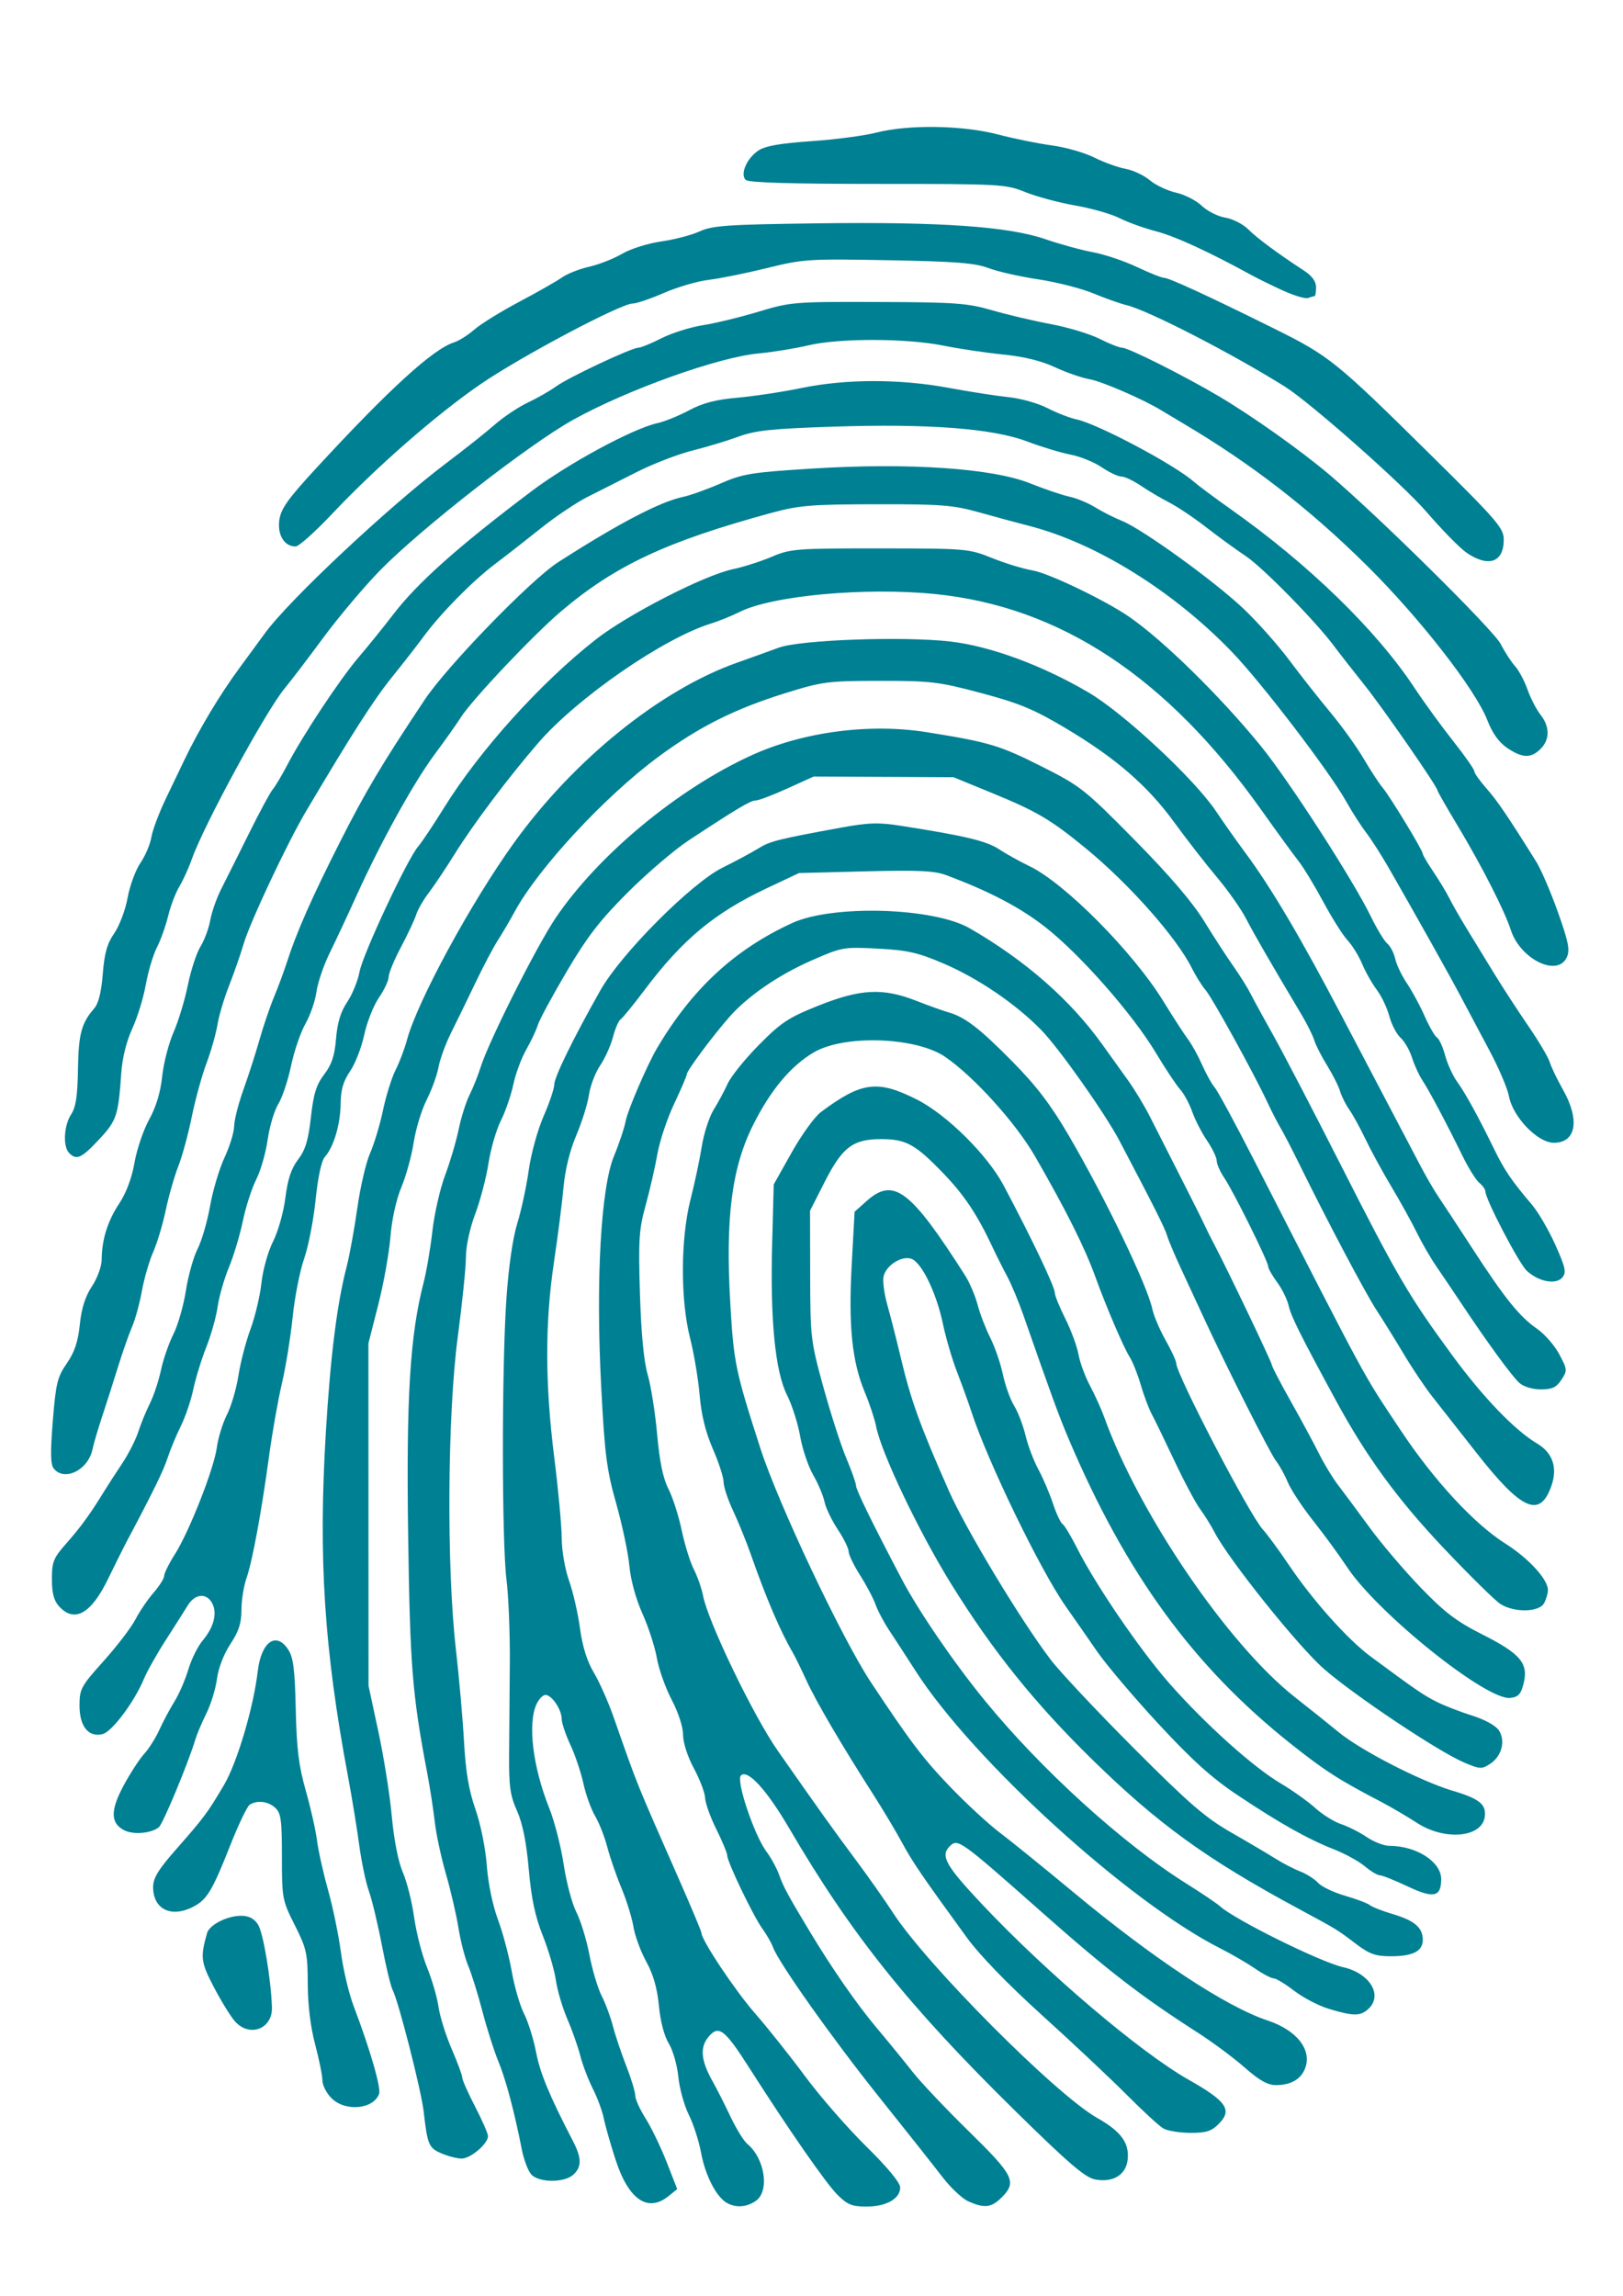<?xml version="1.0" encoding="UTF-8" standalone="no"?>
<!-- Created with Inkscape (http://www.inkscape.org/) -->

<svg
   xmlns:dc="http://purl.org/dc/elements/1.1/"
   xmlns:cc="http://creativecommons.org/ns#"
   xmlns:rdf="http://www.w3.org/1999/02/22-rdf-syntax-ns#"
   xmlns:svg="http://www.w3.org/2000/svg"
   xmlns="http://www.w3.org/2000/svg"
   xmlns:sodipodi="http://sodipodi.sourceforge.net/DTD/sodipodi-0.dtd"
   xmlns:inkscape="http://www.inkscape.org/namespaces/inkscape"
   width="744.094"
   height="1052.362"
   id="svg3845"
   version="1.1"
   inkscape:version="0.48.0 r9654"
   sodipodi:docname="Fingerprint.svg"
   inkscape:export-filename="D:\MegaMatcher\Samples\Common\Resources\icons\fingerprint.b.png"
   inkscape:export-xdpi="9.0269384"
   inkscape:export-ydpi="9.0269384">
  <defs
     id="defs3847" />
  <sodipodi:namedview
     id="base"
     pagecolor="#ffffff"
     bordercolor="#666666"
     borderopacity="1.0"
     inkscape:pageopacity="0.0"
     inkscape:pageshadow="2"
     inkscape:zoom="0.49497475"
     inkscape:cx="793.81033"
     inkscape:cy="395.55435"
     inkscape:document-units="px"
     inkscape:current-layer="g3864"
     showgrid="false"
     inkscape:window-width="1920"
     inkscape:window-height="1018"
     inkscape:window-x="-8"
     inkscape:window-y="-8"
     inkscape:window-maximized="1" />
  <g
     inkscape:label="Layer 1"
     inkscape:groupmode="layer"
     id="layer1">
    <g
       id="g3864"
       transform="translate(-742.857,-48.571)">
      <path
         style="fill:#008093;fill-opacity:1"
         d="m 1075.976,1058.276 c -4.782,-2.79 -9.792,-12.595 -11.694,-22.885 -0.998,-5.401 -3.539,-13.267 -5.645,-17.48 -2.106,-4.213 -4.263,-12.04 -4.792,-17.393 -0.529,-5.353 -2.497,-12.215 -4.372,-15.249 -2.08,-3.366 -3.845,-10.097 -4.527,-17.264 -0.768,-8.079 -2.571,-14.385 -5.771,-20.194 -2.56,-4.646 -5.217,-11.859 -5.906,-16.029 -0.688,-4.17 -3.154,-12.138 -5.48,-17.706 -2.326,-5.568 -5.24,-14.003 -6.476,-18.744 -1.236,-4.741 -3.773,-11.207 -5.638,-14.367 -1.865,-3.161 -4.267,-9.834 -5.338,-14.829 -1.071,-4.995 -3.752,-12.956 -5.956,-17.691 -2.205,-4.735 -4.016,-10.148 -4.025,-12.029 -0.02,-4.273 -4.546,-10.921 -7.434,-10.921 -1.19,0 -3.046,1.934 -4.123,4.298 -4.079,8.952 -1.647,28.807 5.811,47.449 2.455,6.137 5.458,17.818 6.675,25.959 1.216,8.141 3.828,17.971 5.804,21.845 1.976,3.874 4.671,12.68 5.99,19.569 1.318,6.889 3.847,15.369 5.62,18.844 1.773,3.475 4.101,9.731 5.175,13.901 1.073,4.171 3.81,12.337 6.082,18.146 2.272,5.81 4.13,11.925 4.13,13.59 0,1.665 2.138,6.402 4.752,10.528 2.614,4.126 6.946,13.1 9.628,19.942 l 4.877,12.441 -3.91,3.166 c -9.597,7.771 -18.405,1.745 -24.377,-16.678 -2.328,-7.182 -4.759,-15.716 -5.402,-18.963 -0.643,-3.248 -2.897,-9.335 -5.008,-13.526 -2.112,-4.192 -4.709,-11.025 -5.773,-15.185 -1.063,-4.16 -3.737,-11.74 -5.943,-16.844 -2.205,-5.104 -4.557,-13.076 -5.225,-17.716 -0.669,-4.64 -3.375,-13.849 -6.014,-20.465 -3.503,-8.781 -5.234,-16.981 -6.413,-30.371 -1.101,-12.511 -2.814,-21.024 -5.386,-26.778 -3.173,-7.098 -3.748,-11.247 -3.622,-26.153 0.083,-9.744 0.229,-28.629 0.326,-41.967 0.098,-13.338 -0.595,-30.402 -1.537,-37.919 -2.16,-17.228 -2.187,-97.21 -0.042,-128.601 1.006,-14.726 2.908,-27.898 5.012,-34.712 1.865,-6.039 4.223,-16.999 5.24,-24.355 1.017,-7.357 4.065,-18.438 6.774,-24.626 2.709,-6.188 4.925,-12.761 4.925,-14.607 0,-3.382 8.9,-21.549 21.19,-43.255 9.514,-16.803 41.793,-49.18 56.027,-56.197 5.814,-2.866 13.083,-6.764 16.154,-8.662 5.583,-3.451 8.694,-4.241 37.69,-9.577 12.957,-2.384 17.499,-2.534 27.84,-0.915 29.517,4.619 39.143,6.918 45.008,10.748 3.386,2.211 9.638,5.685 13.893,7.72 16.188,7.74 47.508,39.32 61.426,61.935 4.55,7.393 9.664,15.28 11.364,17.528 1.701,2.248 4.617,7.535 6.481,11.749 1.864,4.214 4.433,8.829 5.709,10.255 1.276,1.426 9.312,16.259 17.857,32.963 53.791,105.147 49.381,97.019 67.251,123.964 15.277,23.035 33.778,43.079 48.12,52.138 10.682,6.746 19.552,16.412 19.552,21.308 0,1.515 -0.786,4.223 -1.747,6.018 -2.239,4.184 -13.562,4.445 -19.927,0.459 -2.463,-1.542 -14.237,-13.121 -26.163,-25.731 -21.173,-22.385 -35.329,-41.778 -49.373,-67.639 -16.305,-30.026 -20.586,-38.606 -21.628,-43.349 -0.624,-2.841 -2.993,-7.684 -5.264,-10.763 -2.271,-3.079 -4.13,-6.355 -4.13,-7.28 0,-2.283 -15.919,-34.378 -20.181,-40.687 -1.881,-2.784 -3.424,-6.285 -3.43,-7.779 0,-1.495 -2.004,-5.654 -4.44,-9.244 -2.436,-3.59 -5.499,-9.558 -6.806,-13.264 -1.307,-3.705 -3.779,-8.277 -5.493,-10.16 -1.714,-1.882 -6.769,-9.497 -11.233,-16.921 -10.681,-17.762 -34.377,-44.725 -50.417,-57.367 -11.509,-9.071 -25.754,-16.554 -45.636,-23.972 -5.389,-2.011 -12.87,-2.361 -37.12,-1.74 l -30.371,0.778 -14.905,7.034 c -23.777,11.222 -38.493,23.447 -55.628,46.214 -5.327,7.079 -10.408,13.316 -11.291,13.862 -0.882,0.545 -2.443,4.187 -3.467,8.091 -1.025,3.905 -3.668,9.757 -5.874,13.005 -2.206,3.248 -4.52,9.322 -5.141,13.498 -0.622,4.176 -3.236,12.528 -5.81,18.56 -2.919,6.841 -5.11,15.728 -5.823,23.622 -0.629,6.96 -2.605,22.446 -4.391,34.413 -4.167,27.924 -4.128,55.679 0.127,89.601 1.856,14.796 3.399,31.478 3.43,37.072 0.03,5.696 1.513,14.255 3.369,19.451 1.822,5.104 4.072,14.901 4.998,21.772 1.122,8.321 3.231,15.081 6.316,20.247 2.547,4.266 6.632,13.45 9.077,20.41 11.548,32.869 9.539,27.888 30.106,74.637 5.608,12.746 10.196,23.71 10.196,24.364 0,3.264 15.429,26.414 24.543,36.824 5.687,6.496 15.96,19.404 22.828,28.684 6.868,9.28 19.52,23.797 28.114,32.261 9.738,9.589 15.627,16.706 15.627,18.886 0,5.141 -6.367,8.751 -15.431,8.751 -6.672,0 -8.788,-0.857 -13.329,-5.397 -5.326,-5.326 -22.326,-29.792 -40.418,-58.167 -11.359,-17.816 -14.088,-19.864 -18.805,-14.113 -3.939,4.803 -3.353,10.819 1.976,20.275 1.841,3.268 5.505,10.496 8.142,16.064 2.636,5.568 6.099,11.207 7.695,12.532 8.136,6.752 10.412,21.682 3.991,26.18 -4.245,2.974 -9.259,3.302 -13.413,0.878 z m 110.807,-0.657 c -2.784,-1.251 -8.099,-6.24 -11.811,-11.088 -3.712,-4.848 -16.775,-21.345 -29.028,-36.66 -21.441,-26.799 -46.241,-61.817 -48.732,-68.812 -0.658,-1.848 -2.838,-5.638 -4.844,-8.422 -4.214,-5.848 -16.101,-30.611 -16.101,-33.542 0,-1.087 -2.254,-6.513 -5.009,-12.058 -2.755,-5.544 -5.063,-11.979 -5.129,-14.299 -0.066,-2.32 -2.367,-8.394 -5.114,-13.498 -2.926,-5.436 -4.995,-11.83 -4.995,-15.436 -2e-4,-3.612 -2.147,-10.236 -5.196,-16.029 -2.857,-5.43 -5.923,-14.049 -6.812,-19.153 -0.889,-5.104 -3.864,-14.271 -6.61,-20.37 -3.001,-6.666 -5.398,-15.417 -6.007,-21.934 -0.557,-5.964 -3.271,-18.817 -6.03,-28.561 -4.363,-15.408 -5.261,-22.383 -6.885,-53.528 -2.544,-48.766 -0.155,-91.328 5.947,-105.954 2.315,-5.549 4.709,-12.747 5.319,-15.995 0.908,-4.831 9.851,-25.603 14.229,-33.046 16.041,-27.278 35.662,-45.464 62.117,-57.576 18.545,-8.49 64.747,-7.12 81.313,2.411 25.523,14.684 46.3,32.907 60.963,53.469 3.248,4.555 8.424,11.767 11.502,16.028 3.078,4.261 7.704,11.923 10.28,17.027 2.576,5.104 8.79,17.346 13.807,27.205 5.018,9.859 9.953,19.729 10.967,21.934 1.014,2.205 3.051,6.288 4.526,9.072 5.805,10.956 26.531,54.303 26.531,55.487 0,0.691 3.925,8.231 8.722,16.754 4.797,8.523 10.61,19.293 12.918,23.933 2.308,4.64 6.236,11.094 8.728,14.342 2.492,3.248 8.972,11.98 14.4,19.404 5.428,7.424 15.988,19.838 23.467,27.587 10.975,11.371 16.437,15.52 28.32,21.509 17.351,8.745 21.121,13.201 18.871,22.307 -1.247,5.047 -2.4,6.312 -6.148,6.743 -10.853,1.25 -60.962,-38.928 -74.853,-60.018 -3.511,-5.33 -10.46,-14.833 -15.444,-21.117 -4.984,-6.285 -10.238,-14.244 -11.677,-17.688 -1.439,-3.444 -3.891,-7.882 -5.449,-9.863 -2.728,-3.468 -23.064,-43.811 -33.509,-66.477 -2.78,-6.032 -7.352,-15.903 -10.16,-21.934 -2.808,-6.032 -5.632,-12.748 -6.276,-14.924 -1.014,-3.429 -5.776,-12.903 -21.756,-43.287 -6.644,-12.632 -27.746,-42.524 -35.908,-50.866 -11.746,-12.004 -28.91,-23.672 -44.862,-30.496 -11.679,-4.996 -16.46,-6.078 -30.014,-6.791 -15.747,-0.828 -16.454,-0.703 -30.371,5.402 -15.242,6.686 -29.339,16.374 -37.744,25.938 -7.646,8.701 -19.433,24.54 -19.485,26.183 -0.025,0.785 -2.642,6.9 -5.816,13.589 -3.174,6.689 -6.632,17.056 -7.684,23.038 -1.052,5.982 -3.475,16.539 -5.383,23.46 -3.061,11.102 -3.369,15.87 -2.621,40.494 0.557,18.317 1.779,31.1 3.556,37.191 1.489,5.104 3.437,17.408 4.327,27.343 1.124,12.535 2.714,20.209 5.196,25.074 1.967,3.856 4.685,12.327 6.04,18.823 1.355,6.497 3.861,14.574 5.57,17.951 1.709,3.376 3.609,8.796 4.223,12.044 2.257,11.943 23.122,55.222 34.359,71.268 19.791,28.264 25.515,36.273 35.556,49.751 5.896,7.915 13.641,18.91 17.21,24.431 15.354,23.756 74.707,83.359 93.66,94.056 10.793,6.091 14.66,11.338 13.928,18.896 -0.69,7.122 -6.722,10.845 -14.977,9.245 -4.603,-0.892 -12.295,-7.507 -37.076,-31.885 -48.631,-47.84 -74.673,-80.431 -103.15,-129.091 -10.327,-17.646 -19.101,-27.223 -22.149,-24.175 -2.308,2.308 6.164,27.488 11.749,34.92 2.154,2.867 4.809,7.769 5.898,10.895 1.789,5.132 4.141,9.458 14.275,26.254 10.064,16.681 21.263,32.794 30.176,43.415 5.578,6.647 13.118,15.882 16.756,20.522 3.638,4.64 15.209,16.855 25.713,27.143 20.623,20.2 22.089,23.169 14.957,30.3 -4.661,4.661 -7.924,5.032 -15.262,1.736 z m -200.382,-12.358 c -1.458,-1.624 -3.396,-6.749 -4.306,-11.389 -3.409,-17.382 -7.39,-32.321 -10.79,-40.494 -1.93,-4.64 -5.195,-14.89 -7.255,-22.778 -2.06,-7.888 -4.988,-17.283 -6.506,-20.877 -1.519,-3.594 -3.549,-11.463 -4.511,-17.487 -0.962,-6.023 -3.542,-17.136 -5.733,-24.696 -2.191,-7.56 -4.491,-18.293 -5.112,-23.851 -0.621,-5.559 -2.21,-15.801 -3.532,-22.761 -6.809,-35.843 -7.819,-48.51 -8.679,-108.866 -0.897,-62.974 0.848,-91.443 7.082,-115.518 1.325,-5.117 3.146,-15.792 4.046,-23.723 0.9,-7.931 3.509,-19.393 5.796,-25.47 2.288,-6.078 5.085,-15.533 6.216,-21.013 1.131,-5.479 3.384,-12.62 5.007,-15.868 1.623,-3.248 3.901,-8.943 5.062,-12.655 3.692,-11.802 25.499,-55.207 34.332,-68.334 19.362,-28.777 55.875,-59.142 89.715,-74.61 23.719,-10.842 54.195,-14.88 80.545,-10.672 28.547,4.559 33.391,6.005 52.749,15.756 17.727,8.929 19.631,10.434 42.446,33.56 15.998,16.216 26.538,28.52 31.916,37.26 4.417,7.177 10.445,16.465 13.397,20.641 2.952,4.176 6.518,9.871 7.924,12.655 1.407,2.784 6.154,11.473 10.55,19.309 4.396,7.836 18.227,34.41 30.735,59.054 26.046,51.316 31.348,60.367 51.28,87.53 14.009,19.091 28.611,34.269 38.706,40.232 7.281,4.301 9.593,11.16 6.604,19.594 -5.253,14.823 -13.608,11.124 -34.213,-15.147 -7.862,-10.023 -16.991,-21.641 -20.287,-25.817 -3.296,-4.176 -9.164,-12.908 -13.039,-19.404 -3.875,-6.496 -9.527,-15.607 -12.561,-20.247 -5.189,-7.937 -22.719,-41.102 -35.672,-67.491 -3.189,-6.496 -6.934,-13.709 -8.322,-16.029 -1.389,-2.32 -4.098,-7.592 -6.022,-11.716 -6.22,-13.335 -25.362,-48.084 -28.401,-51.556 -1.624,-1.856 -4.503,-6.466 -6.398,-10.244 -7.014,-13.984 -28.608,-38.35 -48.397,-54.607 -16.127,-13.25 -22.454,-16.989 -43.025,-25.43 l -17.716,-7.269 -32.058,-0.155 -32.058,-0.155 -12.094,5.484 c -6.652,3.016 -13.165,5.484 -14.475,5.484 -2.372,0 -8.38,3.575 -30.799,18.33 -6.496,4.275 -19.042,14.997 -27.881,23.827 -12.719,12.706 -18.563,20.277 -28.021,36.301 -6.573,11.136 -12.518,22.145 -13.211,24.465 -0.693,2.32 -3.073,7.381 -5.29,11.246 -2.217,3.865 -4.89,11.078 -5.94,16.029 -1.05,4.951 -3.628,12.418 -5.727,16.594 -2.1,4.176 -4.65,12.975 -5.669,19.553 -1.018,6.578 -3.761,17.035 -6.096,23.238 -2.472,6.567 -4.245,14.813 -4.245,19.739 0,4.654 -1.685,21.15 -3.745,36.66 -4.735,35.65 -5.157,105.413 -0.866,142.933 1.486,12.992 3.171,32.145 3.745,42.561 0.756,13.735 2.196,22.239 5.238,30.946 2.389,6.837 4.63,17.934 5.205,25.773 0.596,8.125 2.684,18.261 5.095,24.734 2.247,6.032 5.094,16.714 6.328,23.738 1.234,7.024 3.775,15.774 5.648,19.445 1.873,3.671 4.351,11.591 5.507,17.6 1.865,9.696 6.152,20.031 16.916,40.787 4.05,7.81 4.09,11.868 0.15,15.433 -4.178,3.781 -15.838,3.684 -19.29,-0.16 z m -41.26,-9.662 c -5.722,-2.488 -6.313,-3.897 -8.055,-19.211 -1.094,-9.623 -11.604,-50.762 -14.214,-55.639 -0.855,-1.597 -3.081,-10.854 -4.947,-20.571 -1.866,-9.716 -4.543,-20.865 -5.948,-24.776 -1.406,-3.91 -3.398,-13.401 -4.428,-21.091 -1.03,-7.69 -3.365,-21.954 -5.189,-31.698 -10.914,-58.293 -13.587,-99.955 -10.11,-157.563 2.103,-34.841 5.091,-58.669 9.487,-75.66 1.375,-5.313 3.601,-17.506 4.947,-27.095 1.346,-9.589 3.975,-20.889 5.843,-25.111 1.867,-4.222 4.54,-13.115 5.938,-19.764 1.399,-6.649 3.989,-14.923 5.757,-18.388 1.768,-3.465 4.131,-9.707 5.253,-13.871 4.739,-17.598 29.344,-62.899 49.006,-90.224 27.423,-38.112 67.085,-70.139 102.301,-82.606 6.333,-2.242 14.932,-5.337 19.108,-6.878 9.787,-3.611 57.073,-5.303 78.7,-2.817 18.257,2.099 42.108,10.893 63.314,23.343 16.155,9.485 48.505,39.614 58.417,54.406 3.48,5.193 9.562,13.807 13.517,19.143 11.928,16.094 25.578,39.22 44.568,75.507 6.556,12.528 16.125,30.75 21.264,40.494 5.139,9.744 11.521,21.892 14.182,26.996 2.661,5.104 6.513,11.739 8.559,14.745 2.046,3.006 9.035,13.648 15.531,23.649 14.817,22.811 21.53,31.148 29.57,36.72 3.492,2.42 8.092,7.684 10.221,11.697 3.713,6.999 3.753,7.477 0.983,11.705 -2.289,3.494 -4.24,4.408 -9.411,4.408 -3.824,0 -7.896,-1.222 -9.841,-2.953 -3.377,-3.005 -14.726,-18.541 -26.699,-36.551 -3.648,-5.487 -8.773,-13.08 -11.388,-16.873 -2.615,-3.793 -6.608,-10.693 -8.873,-15.333 -2.265,-4.64 -7.515,-14.131 -11.666,-21.091 -4.151,-6.96 -9.519,-16.797 -11.928,-21.86 -2.409,-5.063 -5.74,-11.137 -7.401,-13.498 -1.662,-2.361 -3.582,-6.191 -4.267,-8.511 -0.685,-2.32 -3.361,-7.635 -5.946,-11.811 -2.585,-4.176 -5.233,-9.366 -5.884,-11.534 -0.651,-2.168 -3.295,-7.482 -5.874,-11.811 -14.537,-24.392 -21.595,-36.607 -25.361,-43.892 -2.32,-4.488 -8.394,-13.118 -13.498,-19.178 -5.104,-6.06 -13.836,-17.289 -19.404,-24.952 -12.286,-16.909 -26.958,-29.615 -50.072,-43.363 -14.381,-8.554 -21.097,-11.34 -38.509,-15.975 -19.464,-5.182 -23.044,-5.613 -46.4,-5.597 -23.796,0.017 -26.368,0.347 -43.025,5.519 -23.496,7.296 -39.747,15.422 -58.514,29.26 -24.469,18.042 -55.158,51.113 -65.992,71.113 -2.126,3.925 -5.574,9.795 -7.663,13.043 -2.088,3.248 -6.696,11.98 -10.239,19.404 -3.543,7.424 -8.537,17.674 -11.096,22.778 -2.559,5.104 -5.196,12.275 -5.858,15.936 -0.663,3.661 -3.108,10.411 -5.434,15.001 -2.326,4.59 -5.001,13.363 -5.946,19.497 -0.944,6.133 -3.492,15.392 -5.661,20.576 -2.366,5.654 -4.371,14.766 -5.011,22.778 -0.587,7.345 -3.097,21.326 -5.579,31.07 l -4.513,17.716 0.024,78.458 0.024,78.458 4.53,21.091 c 2.492,11.6 5.261,29.063 6.153,38.807 0.992,10.83 2.952,20.791 5.044,25.628 1.882,4.351 4.219,13.647 5.194,20.656 0.975,7.01 3.637,17.332 5.915,22.939 2.278,5.607 4.652,13.775 5.275,18.151 0.623,4.376 3.323,13.019 6,19.207 2.677,6.188 4.867,12.111 4.867,13.164 0,1.052 2.657,7.049 5.905,13.325 3.248,6.276 5.905,12.346 5.905,13.488 0,3.527 -8.072,10.363 -12.156,10.293 -2.13,-0.037 -6.314,-1.127 -9.298,-2.425 z m 331.068,-11.377 c -1.856,-1.075 -9.467,-8.075 -16.914,-15.556 -7.447,-7.481 -24.839,-23.818 -38.649,-36.305 -15.682,-14.179 -28.653,-27.573 -34.547,-35.674 -20.713,-28.468 -24.823,-34.49 -29.724,-43.552 -2.805,-5.187 -8.751,-15.125 -13.212,-22.085 -14.391,-22.452 -26.312,-42.797 -30.649,-52.305 -2.328,-5.104 -5.117,-10.799 -6.197,-12.655 -5.777,-9.927 -12.186,-24.911 -19.125,-44.713 -2.113,-6.032 -5.808,-15.143 -8.21,-20.247 -2.402,-5.104 -4.375,-11.051 -4.384,-13.215 0,-2.164 -2.224,-8.998 -4.922,-15.185 -3.339,-7.657 -5.277,-15.561 -6.07,-24.748 -0.64,-7.424 -2.609,-19.146 -4.374,-26.049 -4.46,-17.438 -4.374,-45.63 0.193,-63.488 1.872,-7.318 4.191,-18.237 5.153,-24.263 0.963,-6.026 3.417,-13.633 5.455,-16.905 2.038,-3.272 4.935,-8.662 6.439,-11.979 1.504,-3.317 7.957,-11.316 14.342,-17.775 10.192,-10.312 13.529,-12.51 27.355,-18.021 19.233,-7.666 29.444,-8.171 44.707,-2.211 5.726,2.236 12.309,4.6 14.63,5.254 7.708,2.172 14.336,7.248 29.39,22.505 11.196,11.347 17.698,19.884 26.085,34.249 16.632,28.484 35.894,68.481 38.169,79.254 0.66,3.126 3.397,9.572 6.083,14.325 2.686,4.753 4.883,9.514 4.883,10.58 0,5.014 33.541,69.422 39.634,76.109 2.114,2.32 7.419,9.533 11.789,16.029 11.083,16.476 27.081,34.41 37.712,42.278 20.753,15.359 24.031,17.611 30.148,20.712 3.53,1.79 10.877,4.651 16.326,6.359 5.843,1.831 10.893,4.609 12.31,6.772 3.163,4.828 1.331,11.878 -3.995,15.368 -3.851,2.523 -4.695,2.477 -12.025,-0.655 -11.871,-5.073 -50.105,-30.609 -64.142,-42.84 -11.829,-10.307 -43.8,-50.24 -50.252,-62.767 -1.55,-3.01 -4.502,-7.751 -6.558,-10.535 -2.057,-2.784 -7.318,-12.655 -11.692,-21.934 -4.374,-9.28 -9.071,-18.954 -10.439,-21.498 -1.368,-2.544 -3.651,-8.618 -5.075,-13.498 -1.423,-4.88 -3.718,-10.64 -5.099,-12.8 -2.732,-4.272 -10.81,-23.133 -15.662,-36.568 -4.878,-13.507 -13.376,-30.5 -27.663,-55.315 -8.778,-15.247 -27.842,-36.387 -41.076,-45.552 -13.33,-9.231 -46.32,-10.418 -60.388,-2.174 -10.498,6.152 -19.783,17.233 -27.743,33.11 -9.87,19.687 -12.827,42.556 -10.566,81.736 1.586,27.491 2.321,31.039 13.801,66.653 8.188,25.4 37.453,87.3 50.767,107.38 17.926,27.035 23.827,34.825 36.013,47.541 7.397,7.719 17.66,17.214 22.808,21.101 5.148,3.887 20.369,16.208 33.825,27.381 37.008,30.728 70.004,52.516 89.172,58.883 13.362,4.438 20.395,13.418 17.165,21.916 -1.911,5.026 -6.562,7.695 -13.408,7.695 -3.749,0 -7.633,-2.186 -14.244,-8.015 -4.999,-4.408 -14.688,-11.61 -21.531,-16.004 -26.233,-16.846 -41.144,-28.362 -71.581,-55.283 -37.644,-33.295 -38.466,-33.881 -42.226,-30.121 -4.298,4.298 -1.746,8.86 14.767,26.4 29.626,31.47 72.692,68.056 94.828,80.56 17.445,9.854 20.169,13.868 13.763,20.274 -3.353,3.353 -5.791,4.113 -13.057,4.071 -4.914,-0.028 -10.453,-0.93 -12.309,-2.005 z m -381.399,-13.896 c -2.278,-2.278 -4.142,-5.936 -4.142,-8.129 0,-2.193 -1.501,-9.63 -3.335,-16.528 -2.116,-7.959 -3.351,-18.089 -3.38,-27.726 -0.041,-13.949 -0.525,-16.14 -5.945,-26.9 -5.734,-11.385 -5.9,-12.267 -5.9,-31.375 0,-16.904 -0.433,-20.052 -3.086,-22.453 -3.301,-2.988 -8.246,-3.581 -11.679,-1.401 -1.161,0.737 -5.212,9.204 -9.003,18.815 -8.151,20.664 -10.595,24.71 -16.893,27.967 -10.109,5.228 -18.393,1.159 -18.393,-9.034 0,-4.107 2.386,-8.02 10.545,-17.297 12.819,-14.574 14.336,-16.611 21.924,-29.435 6.016,-10.166 13.54,-35.498 15.501,-52.182 1.59,-13.533 8.423,-18.407 13.959,-9.958 2.369,3.615 3.054,9.045 3.463,27.418 0.401,18.044 1.377,25.957 4.593,37.252 2.246,7.888 4.56,18.138 5.143,22.778 0.583,4.64 2.867,14.89 5.076,22.778 2.209,7.888 4.861,20.731 5.893,28.54 1.032,7.809 3.627,18.819 5.767,24.465 7.69,20.299 12.755,37.807 11.718,40.51 -2.713,7.07 -15.538,8.182 -21.827,1.892 z m -44.138,-35.088 c -1.906,-2.088 -6.239,-9.083 -9.629,-15.544 -6.121,-11.665 -6.409,-13.856 -3.278,-24.969 1.089,-3.864 9.182,-7.996 15.661,-7.996 3.49,0 5.924,1.248 7.689,3.941 2.391,3.649 5.953,24.763 6.414,38.015 0.342,9.845 -10.136,13.918 -16.857,6.553 z m 501.464,-5.831 c -4.64,-1.39 -11.788,-5.107 -15.884,-8.261 -4.096,-3.154 -8.356,-5.734 -9.466,-5.734 -1.11,0 -4.972,-2.032 -8.581,-4.515 -3.61,-2.483 -10.739,-6.624 -15.843,-9.201 -42.023,-21.218 -113.421,-86.199 -139.71,-127.152 -4.176,-6.506 -9.625,-14.892 -12.107,-18.635 -2.483,-3.743 -5.3,-9.058 -6.261,-11.811 -0.961,-2.753 -4.13,-8.761 -7.042,-13.351 -2.912,-4.59 -5.298,-9.525 -5.302,-10.967 0,-1.442 -2.258,-6.015 -5.008,-10.161 -2.751,-4.146 -5.479,-9.841 -6.064,-12.655 -0.584,-2.814 -2.926,-8.357 -5.205,-12.319 -2.278,-3.962 -4.962,-11.934 -5.963,-17.716 -1.001,-5.782 -3.682,-14.221 -5.957,-18.752 -5.498,-10.949 -7.813,-34.356 -6.878,-69.525 l 0.722,-27.146 8.232,-14.666 c 4.528,-8.067 10.551,-16.396 13.385,-18.51 18.696,-13.946 25.963,-14.886 44.104,-5.71 13.631,6.895 32.262,25.366 39.684,39.343 12.892,24.279 23.501,46.538 23.469,49.243 -0.017,1.186 2.148,6.501 4.805,11.811 2.657,5.31 5.378,12.691 6.047,16.403 0.669,3.712 3.041,10.166 5.271,14.342 2.23,4.176 5.15,10.63 6.489,14.342 16.033,44.458 56.866,104.396 87.511,128.458 6.698,5.259 15.727,12.481 20.064,16.049 10.135,8.338 37.65,22.474 52.148,26.792 12.431,3.702 15.585,6.279 14.757,12.057 -1.353,9.44 -18.392,10.933 -31.014,2.718 -4.59,-2.987 -12.141,-7.41 -16.781,-9.828 -19.129,-9.97 -25.59,-14.126 -41.098,-26.441 -44.663,-35.466 -75.564,-77.857 -101.819,-139.681 -4.52,-10.644 -7.819,-19.654 -20.817,-56.859 -2.172,-6.216 -5.502,-14.189 -7.401,-17.716 -1.899,-3.528 -4.873,-9.451 -6.609,-13.163 -7.096,-15.176 -13.088,-24.162 -22.866,-34.294 -12.682,-13.141 -16.972,-15.483 -28.353,-15.475 -12.886,0.008 -17.757,3.7 -25.815,19.556 l -6.749,13.281 0.064,29.556 c 0.062,28.605 0.259,30.262 6.11,51.491 3.325,12.064 8.041,26.657 10.481,32.429 2.439,5.772 4.441,11.467 4.448,12.655 0.017,1.858 7.555,17.25 20.906,42.654 7.674,14.602 23.835,38.241 38.013,55.599 25.944,31.765 63.415,65.796 92.517,84.024 7.04,4.409 14.021,9.122 15.514,10.473 6.782,6.137 46.013,25.532 56.34,27.853 12.313,2.767 18.422,12.951 11.517,19.199 -3.654,3.307 -6.726,3.293 -18.005,-0.085 z m 12.656,-29.602 c -9.311,-7.038 -8.259,-6.395 -26.998,-16.51 -41.724,-22.522 -63.808,-38.488 -93.841,-67.84 -26.572,-25.969 -45.981,-50.103 -65.023,-80.853 -14.904,-24.067 -32.104,-60.181 -34.426,-72.28 -0.623,-3.248 -2.951,-10.264 -5.173,-15.592 -5.851,-14.029 -7.53,-30.398 -5.997,-58.446 l 1.326,-24.263 5.419,-4.842 c 12.461,-11.134 20.047,-5.433 45.204,33.965 2.074,3.248 4.665,9.309 5.759,13.47 1.093,4.16 3.715,10.994 5.826,15.185 2.111,4.192 4.712,11.741 5.78,16.776 1.069,5.035 3.384,11.489 5.144,14.342 1.761,2.853 4.112,8.983 5.226,13.623 1.113,4.64 3.756,11.63 5.872,15.533 2.116,3.903 5.117,10.918 6.668,15.587 1.551,4.67 3.538,8.935 4.416,9.477 0.878,0.543 3.916,5.582 6.75,11.198 8.533,16.904 29.006,46.852 42.449,62.095 16.281,18.461 38.23,38.165 50.8,45.604 5.444,3.222 12.599,8.31 15.899,11.307 3.301,2.997 8.631,6.317 11.844,7.377 3.213,1.061 8.503,3.734 11.754,5.94 3.251,2.206 7.899,4.012 10.327,4.012 12.431,0 23.797,7.295 23.797,15.273 0,8.22 -3.456,8.965 -15.394,3.318 -5.917,-2.799 -11.65,-5.09 -12.739,-5.091 -1.089,-7.3e-4 -4.194,-1.865 -6.901,-4.142 -2.707,-2.277 -9.029,-5.751 -14.049,-7.719 -11.954,-4.685 -24.808,-11.903 -44.159,-24.796 -11.878,-7.914 -20.838,-15.978 -36.348,-32.716 -11.321,-12.217 -24.039,-27.232 -28.262,-33.366 -4.223,-6.134 -10.623,-15.329 -14.222,-20.433 -11.621,-16.48 -35.958,-66.691 -43.343,-89.425 -1.357,-4.176 -4.3,-12.319 -6.54,-18.095 -2.241,-5.776 -5.167,-15.742 -6.502,-22.147 -2.965,-14.22 -9.843,-28.299 -14.556,-29.795 -4.443,-1.41 -11.408,3.031 -12.626,8.051 -0.504,2.076 0.26,7.951 1.698,13.055 1.438,5.104 4.148,15.734 6.022,23.622 4.796,20.187 8.802,31.316 22.168,61.585 7.797,17.657 32.904,59.312 46.69,77.462 4.166,5.484 21.293,23.723 38.06,40.531 25.399,25.461 32.88,31.93 44.828,38.77 7.888,4.515 16.999,9.896 20.247,11.956 3.248,2.061 8.318,4.683 11.267,5.827 2.949,1.145 6.649,3.503 8.222,5.242 1.573,1.739 7.133,4.398 12.355,5.911 5.222,1.512 10.345,3.449 11.386,4.304 1.041,0.855 5.751,2.7 10.467,4.101 10.021,2.976 13.793,6.204 13.793,11.803 0,5.244 -4.501,7.532 -14.821,7.532 -6.745,0 -9.649,-1.024 -15.548,-5.484 z M 799.94,887.601 c -6.473,-3.23 -6.585,-9.125 -0.391,-20.604 3.053,-5.658 7.296,-12.186 9.428,-14.506 2.132,-2.32 5.25,-7.259 6.929,-10.975 1.679,-3.716 4.782,-9.535 6.896,-12.931 2.114,-3.396 4.98,-10 6.369,-14.676 1.389,-4.676 4.355,-10.677 6.592,-13.335 5.146,-6.116 6.796,-12.572 4.37,-17.104 -2.635,-4.924 -7.912,-4.404 -11.265,1.108 -1.552,2.552 -6.088,9.699 -10.079,15.883 -3.991,6.184 -8.472,14.156 -9.959,17.716 -4.4,10.54 -14.632,24.199 -18.936,25.279 -6.44,1.616 -10.587,-3.508 -10.587,-13.083 0,-7.594 0.686,-8.859 11.058,-20.408 6.082,-6.771 12.638,-15.349 14.569,-19.061 1.931,-3.712 5.686,-9.243 8.345,-12.291 2.659,-3.048 4.835,-6.506 4.835,-7.684 0,-1.178 2.194,-5.602 4.876,-9.831 6.662,-10.505 17.977,-39.289 19.292,-49.079 0.593,-4.411 2.676,-11.153 4.629,-14.982 1.954,-3.829 4.323,-11.914 5.265,-17.966 0.942,-6.052 3.434,-15.634 5.537,-21.294 2.103,-5.66 4.356,-15.164 5.006,-21.121 0.658,-6.033 3.022,-14.462 5.336,-19.029 2.295,-4.528 4.819,-13.494 5.64,-20.029 1.071,-8.532 2.696,-13.417 5.827,-17.522 3.355,-4.398 4.689,-8.797 5.87,-19.357 1.208,-10.795 2.49,-14.925 6.102,-19.661 3.455,-4.529 4.784,-8.548 5.435,-16.431 0.604,-7.315 2.13,-12.32 5.105,-16.739 2.334,-3.467 4.881,-9.712 5.659,-13.876 1.506,-8.06 21.964,-51.767 26.883,-57.434 1.611,-1.856 6.936,-9.828 11.833,-17.716 16.349,-26.334 44.202,-57.228 69.496,-77.081 14.69,-11.53 49.851,-29.553 63.077,-32.331 4.742,-0.996 12.714,-3.547 17.716,-5.668 8.633,-3.661 11.15,-3.855 49.589,-3.828 39.695,0.028 40.711,0.116 51.462,4.434 6.032,2.423 14.374,4.971 18.538,5.662 7.361,1.222 33.592,13.834 44.425,21.359 15.768,10.954 41.434,36.148 60.049,58.944 12.871,15.762 42.462,61.588 50.622,78.394 2.734,5.63 6.116,11.187 7.516,12.349 1.4,1.162 3.029,4.313 3.619,7.002 0.591,2.689 2.987,7.709 5.327,11.156 2.339,3.447 5.996,10.208 8.126,15.025 2.13,4.817 4.697,9.268 5.703,9.89 1.006,0.622 2.688,4.319 3.737,8.215 1.049,3.896 3.538,9.339 5.529,12.095 3.824,5.29 9.703,16.01 17.086,31.152 4.565,9.362 7.868,14.202 17.149,25.127 2.917,3.434 7.761,11.739 10.765,18.456 4.627,10.349 5.12,12.622 3.226,14.903 -2.903,3.498 -10.971,1.989 -16.343,-3.058 -3.67,-3.447 -18.982,-32.814 -18.982,-36.404 0,-0.876 -1.256,-2.636 -2.791,-3.909 -1.535,-1.274 -5.019,-6.871 -7.744,-12.439 -7.275,-14.869 -15.232,-29.856 -18.383,-34.624 -1.521,-2.301 -3.637,-6.939 -4.704,-10.307 -1.066,-3.368 -3.432,-7.475 -5.257,-9.126 -1.825,-1.652 -4.144,-6.109 -5.154,-9.906 -1.01,-3.797 -3.595,-9.229 -5.744,-12.072 -2.15,-2.843 -5.157,-8.158 -6.683,-11.811 -1.526,-3.653 -4.543,-8.54 -6.704,-10.86 -2.161,-2.32 -7.194,-10.292 -11.185,-17.716 -3.991,-7.424 -9.062,-15.776 -11.269,-18.56 -2.207,-2.784 -9.947,-13.414 -17.198,-23.622 -43.114,-60.691 -92.04,-93.051 -149.418,-98.825 -32.032,-3.224 -74.745,0.692 -89.728,8.226 -3.553,1.787 -9.498,4.189 -13.21,5.339 -21.68,6.714 -61.121,33.974 -78.968,54.578 -13.599,15.7 -29.789,37.21 -38.297,50.88 -4.176,6.71 -9.571,14.781 -11.99,17.936 -2.419,3.155 -4.995,7.634 -5.726,9.954 -0.731,2.32 -3.877,9.027 -6.992,14.904 -3.115,5.877 -5.663,12.035 -5.663,13.685 0,1.649 -2.02,5.952 -4.488,9.562 -2.468,3.61 -5.478,11.234 -6.689,16.944 -1.21,5.71 -4.126,13.219 -6.479,16.686 -3.157,4.652 -4.298,8.564 -4.352,14.927 -0.081,9.368 -3.182,19.842 -7.209,24.342 -1.585,1.771 -3.192,9.196 -4.268,19.714 -0.949,9.28 -3.32,21.428 -5.269,26.996 -1.949,5.568 -4.315,17.63 -5.259,26.804 -0.943,9.174 -3.159,22.841 -4.924,30.371 -1.765,7.53 -4.399,22.422 -5.854,33.094 -3.579,26.255 -7.681,48.412 -10.427,56.314 -1.25,3.597 -2.272,10.11 -2.272,14.474 0,5.993 -1.238,9.805 -5.061,15.576 -3,4.53 -5.503,11.002 -6.147,15.896 -0.597,4.541 -2.777,11.672 -4.844,15.848 -2.067,4.176 -4.325,9.491 -5.017,11.811 -3.19,10.688 -14.872,38.816 -16.778,40.398 -3.362,2.79 -11.572,3.551 -15.761,1.461 z M 769.867,784.823 c -2.304,-2.545 -3.214,-6.067 -3.214,-12.43 0,-7.962 0.697,-9.666 6.749,-16.507 6.489,-7.335 10.908,-13.431 17.274,-23.829 1.635,-2.671 5.321,-8.365 8.19,-12.655 2.869,-4.289 6.199,-10.836 7.399,-14.548 1.2,-3.712 3.601,-9.571 5.334,-13.021 1.734,-3.449 4.003,-10.283 5.043,-15.185 1.04,-4.903 3.609,-12.331 5.709,-16.507 2.1,-4.176 4.679,-13.16 5.733,-19.965 1.053,-6.805 3.463,-15.407 5.355,-19.115 1.892,-3.708 4.471,-12.567 5.732,-19.686 1.26,-7.119 4.244,-17.119 6.63,-22.223 2.386,-5.104 4.366,-11.558 4.399,-14.342 0.033,-2.784 1.967,-10.377 4.298,-16.873 2.331,-6.496 5.631,-16.746 7.334,-22.778 1.702,-6.032 4.666,-14.764 6.587,-19.404 1.92,-4.64 4.595,-11.853 5.944,-16.029 4.504,-13.944 11.279,-29.315 24.134,-54.753 11.846,-23.443 19.335,-36.026 39.078,-65.668 10.278,-15.431 48.717,-55.035 61.169,-63.024 27.938,-17.924 46.684,-27.71 57.435,-29.982 3.16,-0.668 10.833,-3.422 17.049,-6.121 10.28,-4.462 14.118,-5.082 42.387,-6.842 43.951,-2.737 82.201,-0.13 99.468,6.779 6.707,2.684 14.852,5.441 18.1,6.129 3.248,0.687 8.533,2.876 11.745,4.863 3.212,1.988 8.774,4.8 12.36,6.249 9.376,3.788 42.058,27.387 55.533,40.098 6.328,5.969 15.83,16.639 21.116,23.711 5.286,7.072 13.821,17.912 18.967,24.09 5.146,6.178 11.963,15.669 15.15,21.091 3.187,5.422 7.082,11.377 8.657,13.233 3.366,3.968 18.451,28.798 18.451,30.371 0,0.594 2.153,4.253 4.785,8.133 2.632,3.879 5.927,9.331 7.323,12.115 1.396,2.784 4.86,8.858 7.699,13.498 2.839,4.64 8.465,13.845 12.503,20.455 4.038,6.61 11.24,17.693 16.004,24.628 4.764,6.935 9.215,14.434 9.89,16.665 0.675,2.231 3.421,7.944 6.101,12.697 7.822,13.87 6.001,24.26 -4.251,24.26 -7.407,0 -18.774,-11.81 -20.562,-21.361 -0.667,-3.563 -4.661,-12.933 -8.876,-20.821 -4.215,-7.888 -10.066,-18.897 -13.002,-24.465 -5.18,-9.822 -20.962,-38.008 -33.286,-59.447 -3.325,-5.784 -7.998,-13.077 -10.385,-16.206 -2.387,-3.129 -6.421,-9.423 -8.966,-13.986 -7.636,-13.693 -38.768,-54.454 -52.459,-68.684 -26.87,-27.927 -62.322,-49.954 -93.055,-57.815 -5.104,-1.306 -15.354,-4.08 -22.778,-6.165 -11.981,-3.365 -17.291,-3.785 -47.243,-3.737 -29.9,0.048 -35.38,0.499 -48.087,3.955 -48.054,13.072 -71.603,24.086 -96.349,45.066 -12.85,10.894 -41.031,40.709 -46.114,48.786 -1.752,2.784 -7.13,10.377 -11.951,16.873 -9.674,13.036 -24.734,40.282 -35.909,64.967 -3.989,8.812 -9.494,20.578 -12.232,26.146 -2.739,5.568 -5.448,13.54 -6.021,17.716 -0.573,4.176 -2.849,10.762 -5.058,14.636 -2.209,3.874 -5.173,12.542 -6.587,19.262 -1.414,6.72 -4.058,14.627 -5.877,17.569 -1.819,2.943 -4.007,10.296 -4.863,16.34 -0.856,6.044 -3.207,14.224 -5.224,18.178 -2.017,3.954 -4.777,12.512 -6.134,19.019 -1.357,6.507 -4.241,16.103 -6.41,21.325 -2.169,5.222 -4.481,13.291 -5.139,17.931 -0.657,4.64 -3.001,12.992 -5.207,18.56 -2.207,5.568 -4.895,14.3 -5.973,19.404 -1.078,5.104 -3.661,12.697 -5.738,16.873 -2.078,4.176 -4.762,10.63 -5.965,14.342 -1.912,5.9 -6.638,15.585 -18.527,37.964 -1.726,3.248 -5.657,11.115 -8.737,17.482 -7.866,16.264 -15.525,20.565 -22.632,12.711 z m -2.316,-63.03 c -1.546,-1.863 -1.665,-7.202 -0.486,-21.862 1.387,-17.256 2.095,-20.169 6.41,-26.396 3.557,-5.133 5.149,-9.879 5.969,-17.8 0.773,-7.469 2.486,-12.868 5.553,-17.502 2.473,-3.737 4.453,-9.144 4.475,-12.221 0.068,-9.249 2.709,-17.71 8.042,-25.762 3.23,-4.877 5.787,-11.716 7.014,-18.766 1.062,-6.101 4.092,-15.006 6.732,-19.788 3.164,-5.731 5.19,-12.433 5.942,-19.662 0.628,-6.032 2.971,-15.143 5.206,-20.247 2.235,-5.104 5.19,-14.836 6.567,-21.627 1.377,-6.791 3.989,-14.763 5.804,-17.716 1.815,-2.953 3.835,-8.406 4.489,-12.118 0.654,-3.712 2.93,-10.166 5.058,-14.342 2.128,-4.176 7.817,-15.565 12.643,-25.309 4.825,-9.744 9.739,-18.855 10.92,-20.247 1.181,-1.392 4.129,-6.327 6.552,-10.967 7.242,-13.868 24.218,-39.514 32.837,-49.608 4.436,-5.196 11.554,-14.002 15.817,-19.57 11.169,-14.589 29.712,-31.113 63.464,-56.554 16.963,-12.786 46.46,-28.734 57.671,-31.18 3.236,-0.706 9.779,-3.358 14.539,-5.892 6.322,-3.366 12.31,-4.927 22.223,-5.791 7.463,-0.651 20.652,-2.645 29.309,-4.432 20.382,-4.206 45.092,-4.232 67.539,-0.07 9.559,1.772 21.936,3.695 27.504,4.273 5.568,0.578 13.54,2.827 17.716,4.998 4.176,2.171 10.25,4.523 13.498,5.228 9.766,2.12 44.745,20.703 53.568,28.458 2.087,1.834 9.787,7.569 17.113,12.745 35.556,25.121 66.565,55.259 84.02,81.662 4.404,6.662 12.399,17.667 17.766,24.455 5.367,6.789 9.758,13.051 9.758,13.915 0,0.865 2.515,4.421 5.589,7.904 4.995,5.659 9.599,12.438 22.836,33.623 2.178,3.486 6.63,13.845 9.893,23.022 4.884,13.735 5.607,17.399 4.091,20.728 -4.221,9.264 -21.31,0.947 -25.667,-12.492 -2.88,-8.883 -13.329,-29.388 -24.247,-47.585 -5.152,-8.587 -9.367,-15.951 -9.367,-16.365 0,-1.694 -24.882,-37.611 -33.662,-48.591 -5.194,-6.496 -11.423,-14.468 -13.842,-17.716 -8.47,-11.374 -32.703,-36.045 -40.468,-41.198 -4.311,-2.861 -12.439,-8.774 -18.064,-13.141 -5.624,-4.367 -13.255,-9.485 -16.957,-11.373 -3.702,-1.889 -9.538,-5.339 -12.97,-7.668 -3.431,-2.329 -7.475,-4.234 -8.986,-4.234 -1.511,0 -5.565,-1.915 -9.009,-4.255 -3.444,-2.34 -9.884,-4.951 -14.312,-5.801 -4.427,-0.85 -13.364,-3.557 -19.86,-6.014 -15.877,-6.006 -45.303,-8.24 -89.33,-6.78 -27.797,0.922 -35.281,1.715 -43.025,4.563 -5.156,1.896 -14.69,4.777 -21.186,6.402 -6.496,1.626 -17.885,6.016 -25.309,9.756 -7.424,3.74 -17.674,8.919 -22.778,11.509 -5.104,2.59 -14.595,8.958 -21.091,14.152 -6.496,5.194 -16.073,12.665 -21.281,16.604 -10.367,7.839 -24.987,22.69 -32.743,33.26 -2.724,3.712 -9.274,12.118 -14.555,18.681 -8.391,10.425 -18.389,26.033 -39.372,61.465 -8.528,14.399 -25.521,50.505 -28.514,60.584 -1.482,4.992 -4.526,13.714 -6.763,19.381 -2.237,5.667 -4.617,13.689 -5.289,17.826 -0.672,4.137 -2.943,12.109 -5.047,17.716 -2.104,5.607 -5.135,16.649 -6.736,24.537 -1.601,7.888 -4.377,18.065 -6.169,22.617 -1.792,4.551 -4.374,13.581 -5.739,20.066 -1.364,6.485 -3.96,15.135 -5.768,19.222 -1.808,4.087 -4.14,12.136 -5.183,17.886 -1.043,5.75 -3.063,13.117 -4.49,16.372 -1.427,3.255 -4.357,11.612 -6.512,18.572 -2.155,6.96 -5.431,17.21 -7.281,22.778 -1.85,5.568 -3.807,12.231 -4.349,14.807 -1.991,9.455 -12.761,14.854 -17.718,8.881 z m 7.032,-144.665 c -2.951,-2.951 -2.476,-12.591 0.873,-17.702 2.177,-3.323 2.96,-8.476 3.147,-20.718 0.247,-16.168 1.584,-21.174 7.446,-27.89 1.966,-2.252 3.272,-7.516 3.927,-15.823 0.751,-9.526 1.989,-13.902 5.275,-18.643 2.361,-3.407 5.11,-10.713 6.108,-16.235 0.998,-5.522 3.643,-12.717 5.877,-15.988 2.234,-3.271 4.494,-8.586 5.022,-11.811 0.528,-3.225 3.514,-11.178 6.636,-17.674 3.122,-6.496 6.943,-14.468 8.492,-17.716 6.555,-13.75 16.318,-30.046 25.273,-42.182 2.397,-3.248 7.684,-10.461 11.75,-16.029 11.118,-15.226 57.02,-58.246 83.104,-77.887 8.175,-6.156 18.157,-14.082 22.182,-17.614 4.025,-3.532 10.859,-8.089 15.185,-10.128 4.327,-2.038 10.144,-5.364 12.928,-7.39 5.677,-4.131 34.641,-17.746 37.753,-17.746 1.106,0 5.867,-1.954 10.58,-4.342 4.713,-2.388 13.229,-5.07 18.926,-5.959 5.696,-0.889 17.19,-3.681 25.542,-6.203 14.74,-4.452 16.35,-4.583 54.836,-4.453 35.515,0.119 40.971,0.517 52.305,3.813 6.96,2.024 19.078,4.879 26.928,6.345 7.851,1.466 17.886,4.495 22.3,6.732 4.415,2.237 9.056,4.067 10.314,4.067 2.886,0 28.586,12.899 44.524,22.348 15.262,9.048 37.178,24.588 50.318,35.68 22.177,18.72 75.426,71.326 78.748,77.797 1.906,3.712 4.872,8.289 6.592,10.172 1.72,1.882 4.275,6.677 5.679,10.655 1.403,3.978 4.087,9.184 5.962,11.569 4.334,5.509 4.347,11.381 0.036,15.692 -4.374,4.374 -8.308,4.262 -15.28,-0.437 -3.807,-2.565 -6.784,-6.72 -9.108,-12.71 -5.52,-14.229 -31.27,-47.222 -55.62,-71.265 -26.239,-25.909 -52.521,-46.229 -83.657,-64.683 -4.176,-2.475 -8.732,-5.201 -10.124,-6.057 -8.169,-5.025 -27.128,-13.262 -32.902,-14.294 -3.712,-0.664 -10.925,-3.164 -16.029,-5.557 -6.119,-2.868 -14.165,-4.838 -23.622,-5.783 -7.888,-0.789 -20.209,-2.62 -27.381,-4.071 -16.969,-3.432 -47.839,-3.493 -62.045,-0.122 -6.032,1.431 -16.282,3.094 -22.778,3.696 -18.447,1.709 -59.957,16.556 -84.898,30.366 -20.238,11.206 -69.731,49.784 -88.567,69.034 -7.291,7.452 -19.078,21.438 -26.194,31.08 -7.115,9.642 -14.931,19.892 -17.369,22.778 -8.483,10.042 -37.231,62.827 -42.775,78.541 -1.421,4.029 -3.997,9.686 -5.723,12.572 -1.727,2.886 -4.037,8.956 -5.135,13.488 -1.097,4.533 -3.417,11.028 -5.154,14.434 -1.737,3.406 -4.03,11.086 -5.094,17.068 -1.064,5.982 -3.858,15.052 -6.209,20.155 -2.652,5.757 -4.561,13.443 -5.029,20.247 -1.35,19.623 -2.11,21.897 -10.217,30.564 -8.031,8.586 -10.273,9.607 -13.661,6.219 z M 1415.363,302.02 c -3.083,-2.088 -11.358,-10.498 -18.388,-18.688 -10.744,-12.518 -53.425,-50.27 -65.087,-57.572 -24.323,-15.229 -62.79,-35.011 -72.553,-37.311 -2.784,-0.656 -9.599,-3.071 -15.146,-5.367 -5.546,-2.296 -16.962,-5.208 -25.37,-6.471 -8.408,-1.263 -18.676,-3.59 -22.818,-5.172 -6.046,-2.309 -15.08,-3.016 -45.812,-3.586 -36.611,-0.679 -39.039,-0.523 -55.68,3.587 -9.57,2.364 -21.576,4.791 -26.68,5.395 -5.104,0.603 -14.342,3.297 -20.53,5.985 -6.188,2.688 -12.667,4.888 -14.399,4.888 -5.432,0 -51.211,24.267 -69.706,36.95 -20.207,13.857 -47.888,38.046 -68.23,59.622 -7.668,8.133 -15.134,14.787 -16.592,14.787 -5.138,0 -8.375,-5.234 -7.459,-12.062 0.694,-5.178 3.863,-9.657 16.633,-23.515 33.628,-36.495 53.943,-55.035 63.551,-58.001 2.149,-0.663 6.325,-3.311 9.28,-5.883 2.955,-2.572 12.206,-8.291 20.558,-12.708 8.352,-4.417 17.161,-9.43 19.575,-11.14 2.414,-1.71 8.016,-3.921 12.449,-4.915 4.432,-0.993 11.223,-3.66 15.09,-5.927 3.904,-2.288 11.894,-4.809 17.965,-5.669 6.014,-0.852 13.951,-2.93 17.64,-4.619 5.858,-2.682 12.682,-3.148 53.949,-3.682 56.771,-0.734 87.608,1.42 104.683,7.314 6.615,2.283 16.349,4.95 21.632,5.927 5.283,0.977 14.33,4.01 20.103,6.742 5.774,2.731 11.368,4.967 12.431,4.967 2.296,0.002 20.191,8.244 50.371,23.202 25.57,12.672 28.353,14.916 72.24,58.26 30.366,29.989 33.214,33.3 33.214,38.606 0,10.35 -6.92,12.827 -16.918,6.057 z m -84.318,-120.268 c -5.104,-2.334 -11.558,-5.495 -14.342,-7.025 -19.308,-10.606 -35.113,-17.872 -43.742,-20.108 -5.526,-1.432 -13.079,-4.15 -16.782,-6.039 -3.704,-1.889 -12.859,-4.505 -20.345,-5.812 -7.486,-1.307 -17.789,-4.069 -22.895,-6.137 -8.983,-3.639 -11.18,-3.761 -67.83,-3.761 -39.909,0 -59.131,-0.584 -60.383,-1.834 -2.663,-2.66 0.555,-10.016 5.918,-13.53 3.121,-2.045 10.151,-3.275 24.119,-4.221 10.843,-0.734 24.27,-2.5 29.838,-3.925 14.77,-3.779 39.61,-3.397 55.832,0.858 7.34,1.926 18.45,4.18 24.689,5.01 6.238,0.83 14.97,3.326 19.404,5.548 4.434,2.222 10.886,4.554 14.339,5.181 3.453,0.627 8.462,2.979 11.132,5.226 2.67,2.247 8.091,4.812 12.046,5.701 3.955,0.889 9.268,3.605 11.804,6.035 2.537,2.431 7.384,4.869 10.77,5.418 3.387,0.55 8.104,2.946 10.483,5.325 4.106,4.106 13.549,11.098 25.646,18.989 3.671,2.395 5.484,4.916 5.484,7.629 0,2.228 -0.318,4.052 -0.706,4.052 -0.388,0 -1.717,0.374 -2.953,0.832 -1.236,0.458 -6.423,-1.078 -11.527,-3.412 z"
         id="path3866"
         inkscape:connector-curvature="0" />
    </g>
  </g>
</svg>
